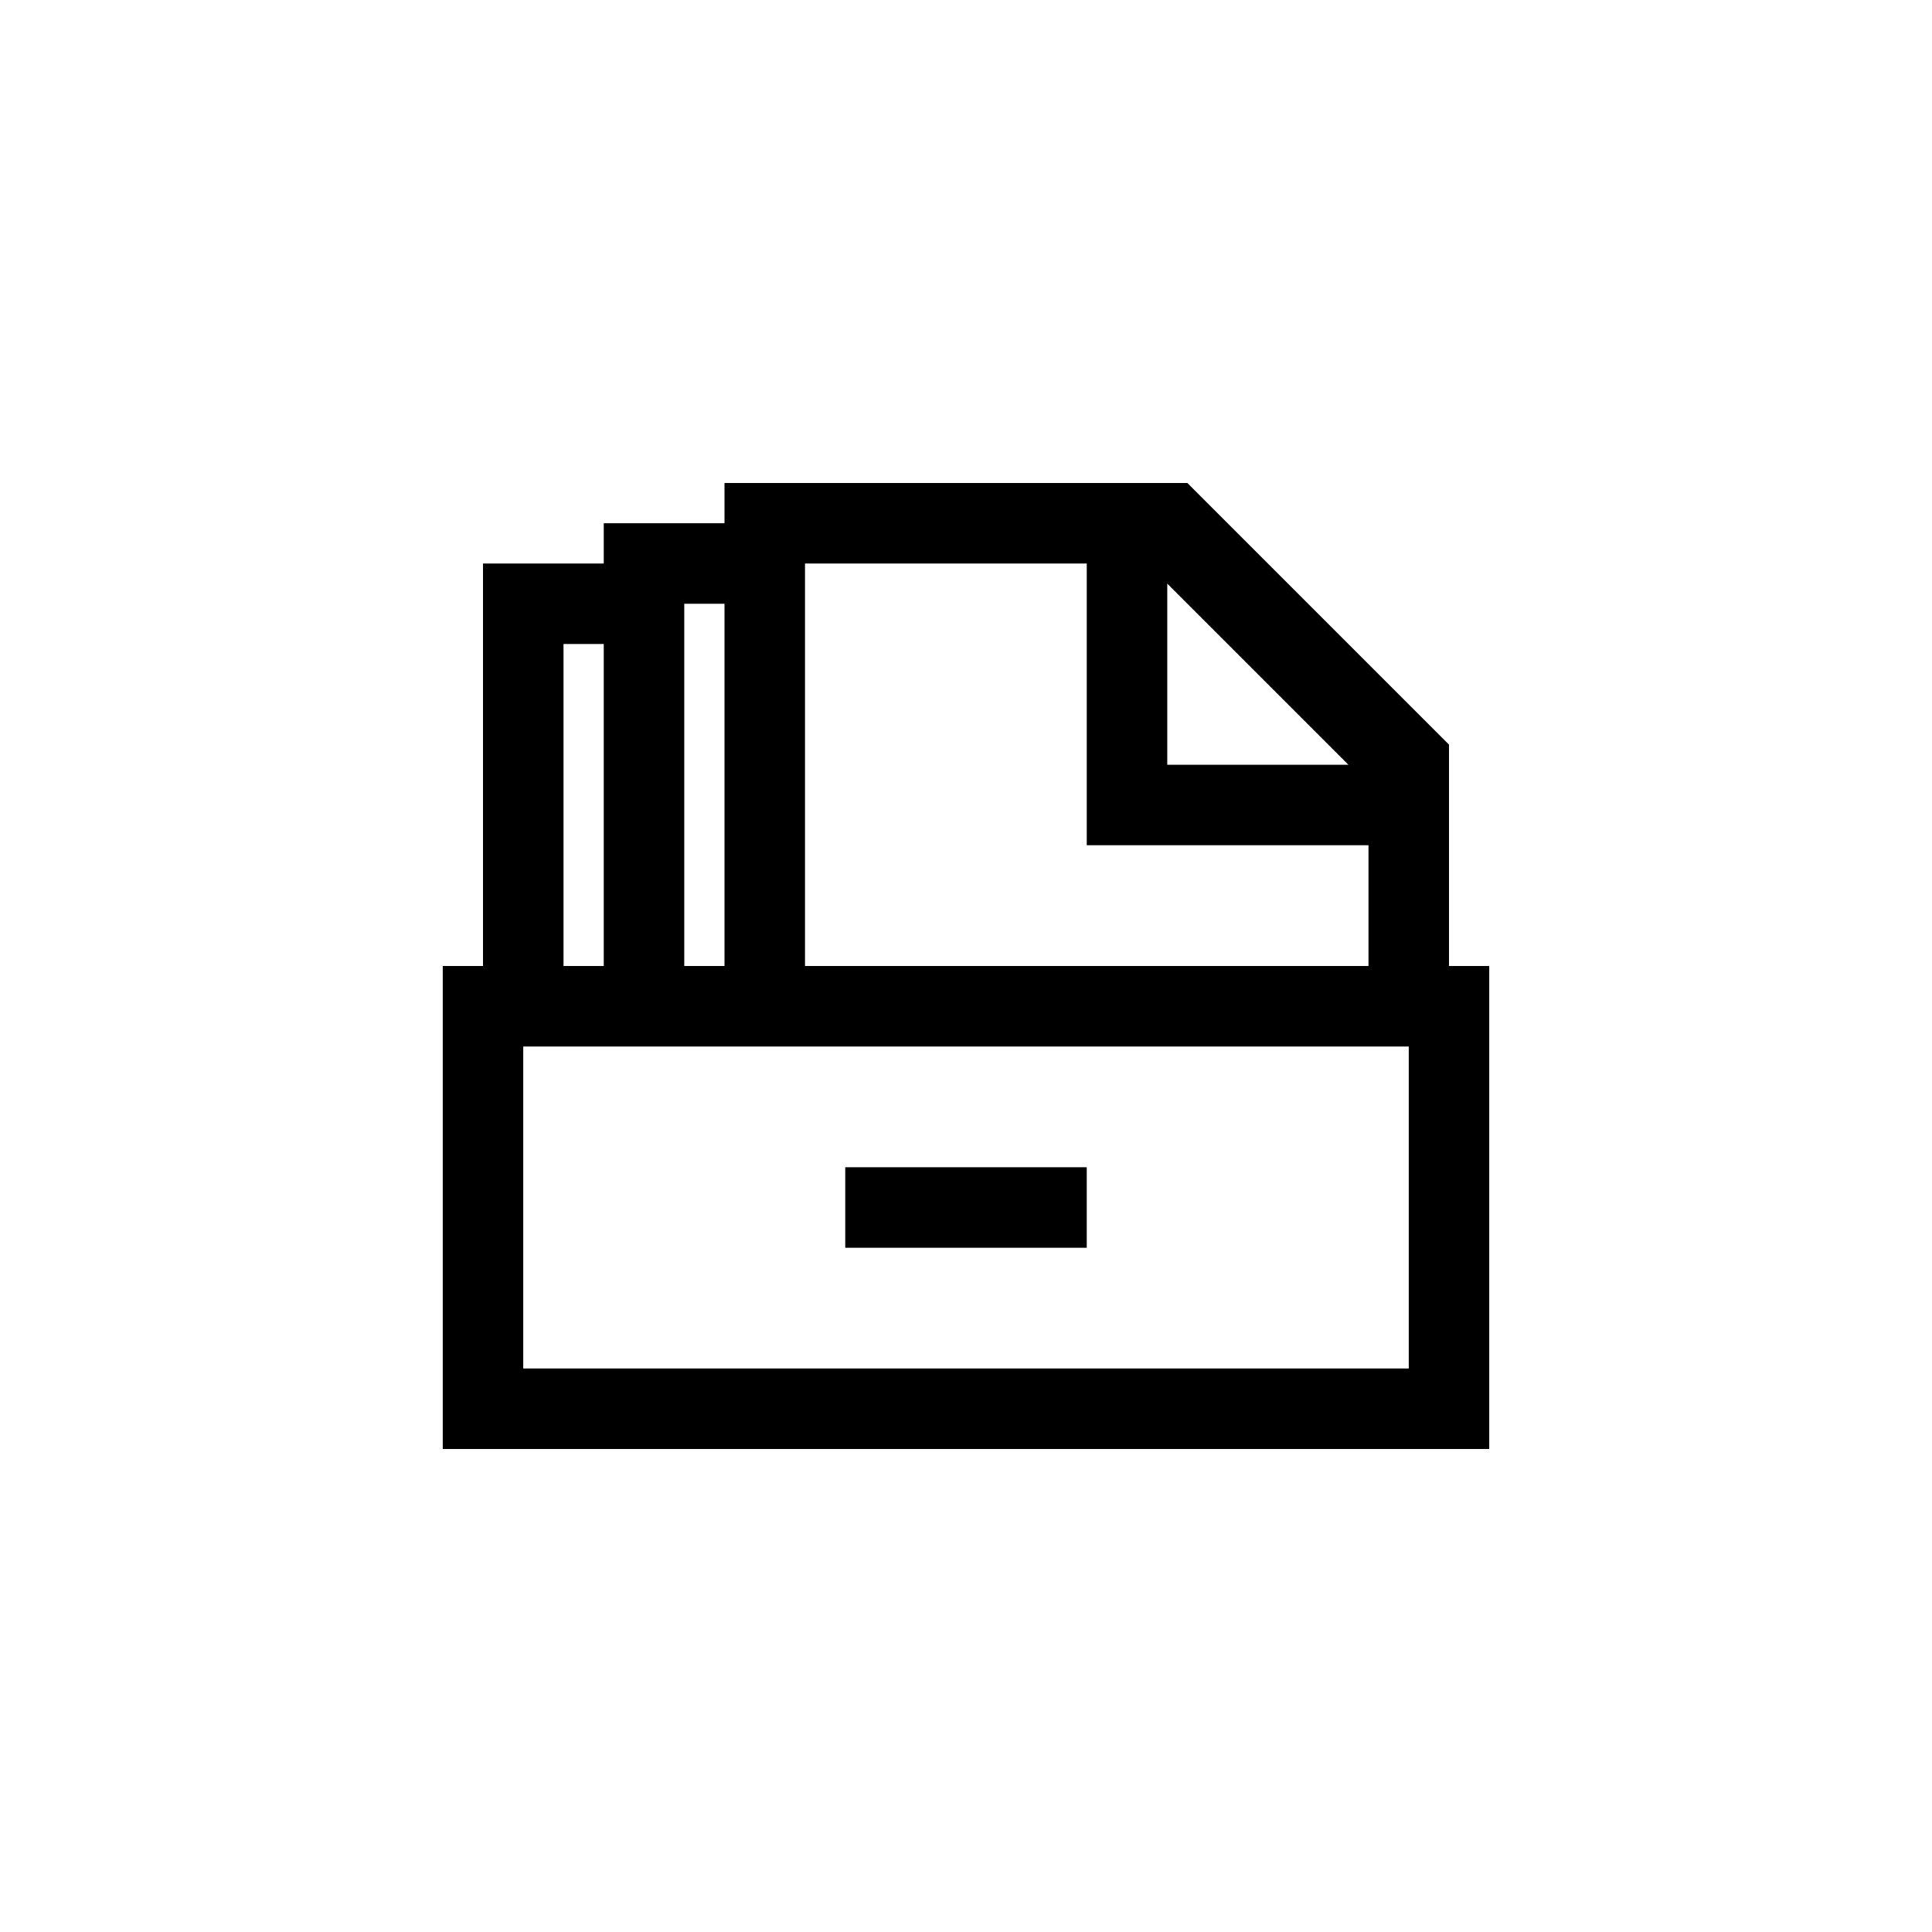 ﻿<?xml version="1.0" encoding="utf-8"?>
<!DOCTYPE svg PUBLIC "-//W3C//DTD SVG 1.1//EN" "http://www.w3.org/Graphics/SVG/1.1/DTD/svg11.dtd">
<svg xmlns="http://www.w3.org/2000/svg" xmlns:xlink="http://www.w3.org/1999/xlink" version="1.1" baseProfile="full" width="76" height="76" viewBox="0 0 76.00 76.00" enable-background="new 0 0 76.00 76.00" xml:space="preserve">
	<path fill="#000000" fill-opacity="1" stroke-width="0.2" stroke-linejoin="round" d="M 17.417,38L 19,38L 19,22.167L 23.75,22.167L 23.75,20.583L 28.5,20.583L 28.5,19L 46.708,19L 57,29.292L 57,38L 58.583,38L 58.583,57L 17.417,57L 17.417,38 Z M 23.75,38L 23.75,25.333L 22.167,25.333L 22.167,38L 23.75,38 Z M 26.917,23.75L 26.917,38L 28.5,38L 28.5,23.75L 26.917,23.75 Z M 20.583,41.167L 20.583,53.833L 55.417,53.833L 55.417,41.167L 20.583,41.167 Z M 33.25,45.917L 42.75,45.917L 42.75,49.083L 33.25,49.083L 33.25,45.917 Z M 53.833,38L 53.833,33.25L 42.75,33.25L 42.75,22.167L 31.667,22.167L 31.667,38L 53.833,38 Z M 45.917,22.958L 45.917,30.083L 53.042,30.083L 45.917,22.958 Z "/>
</svg>
